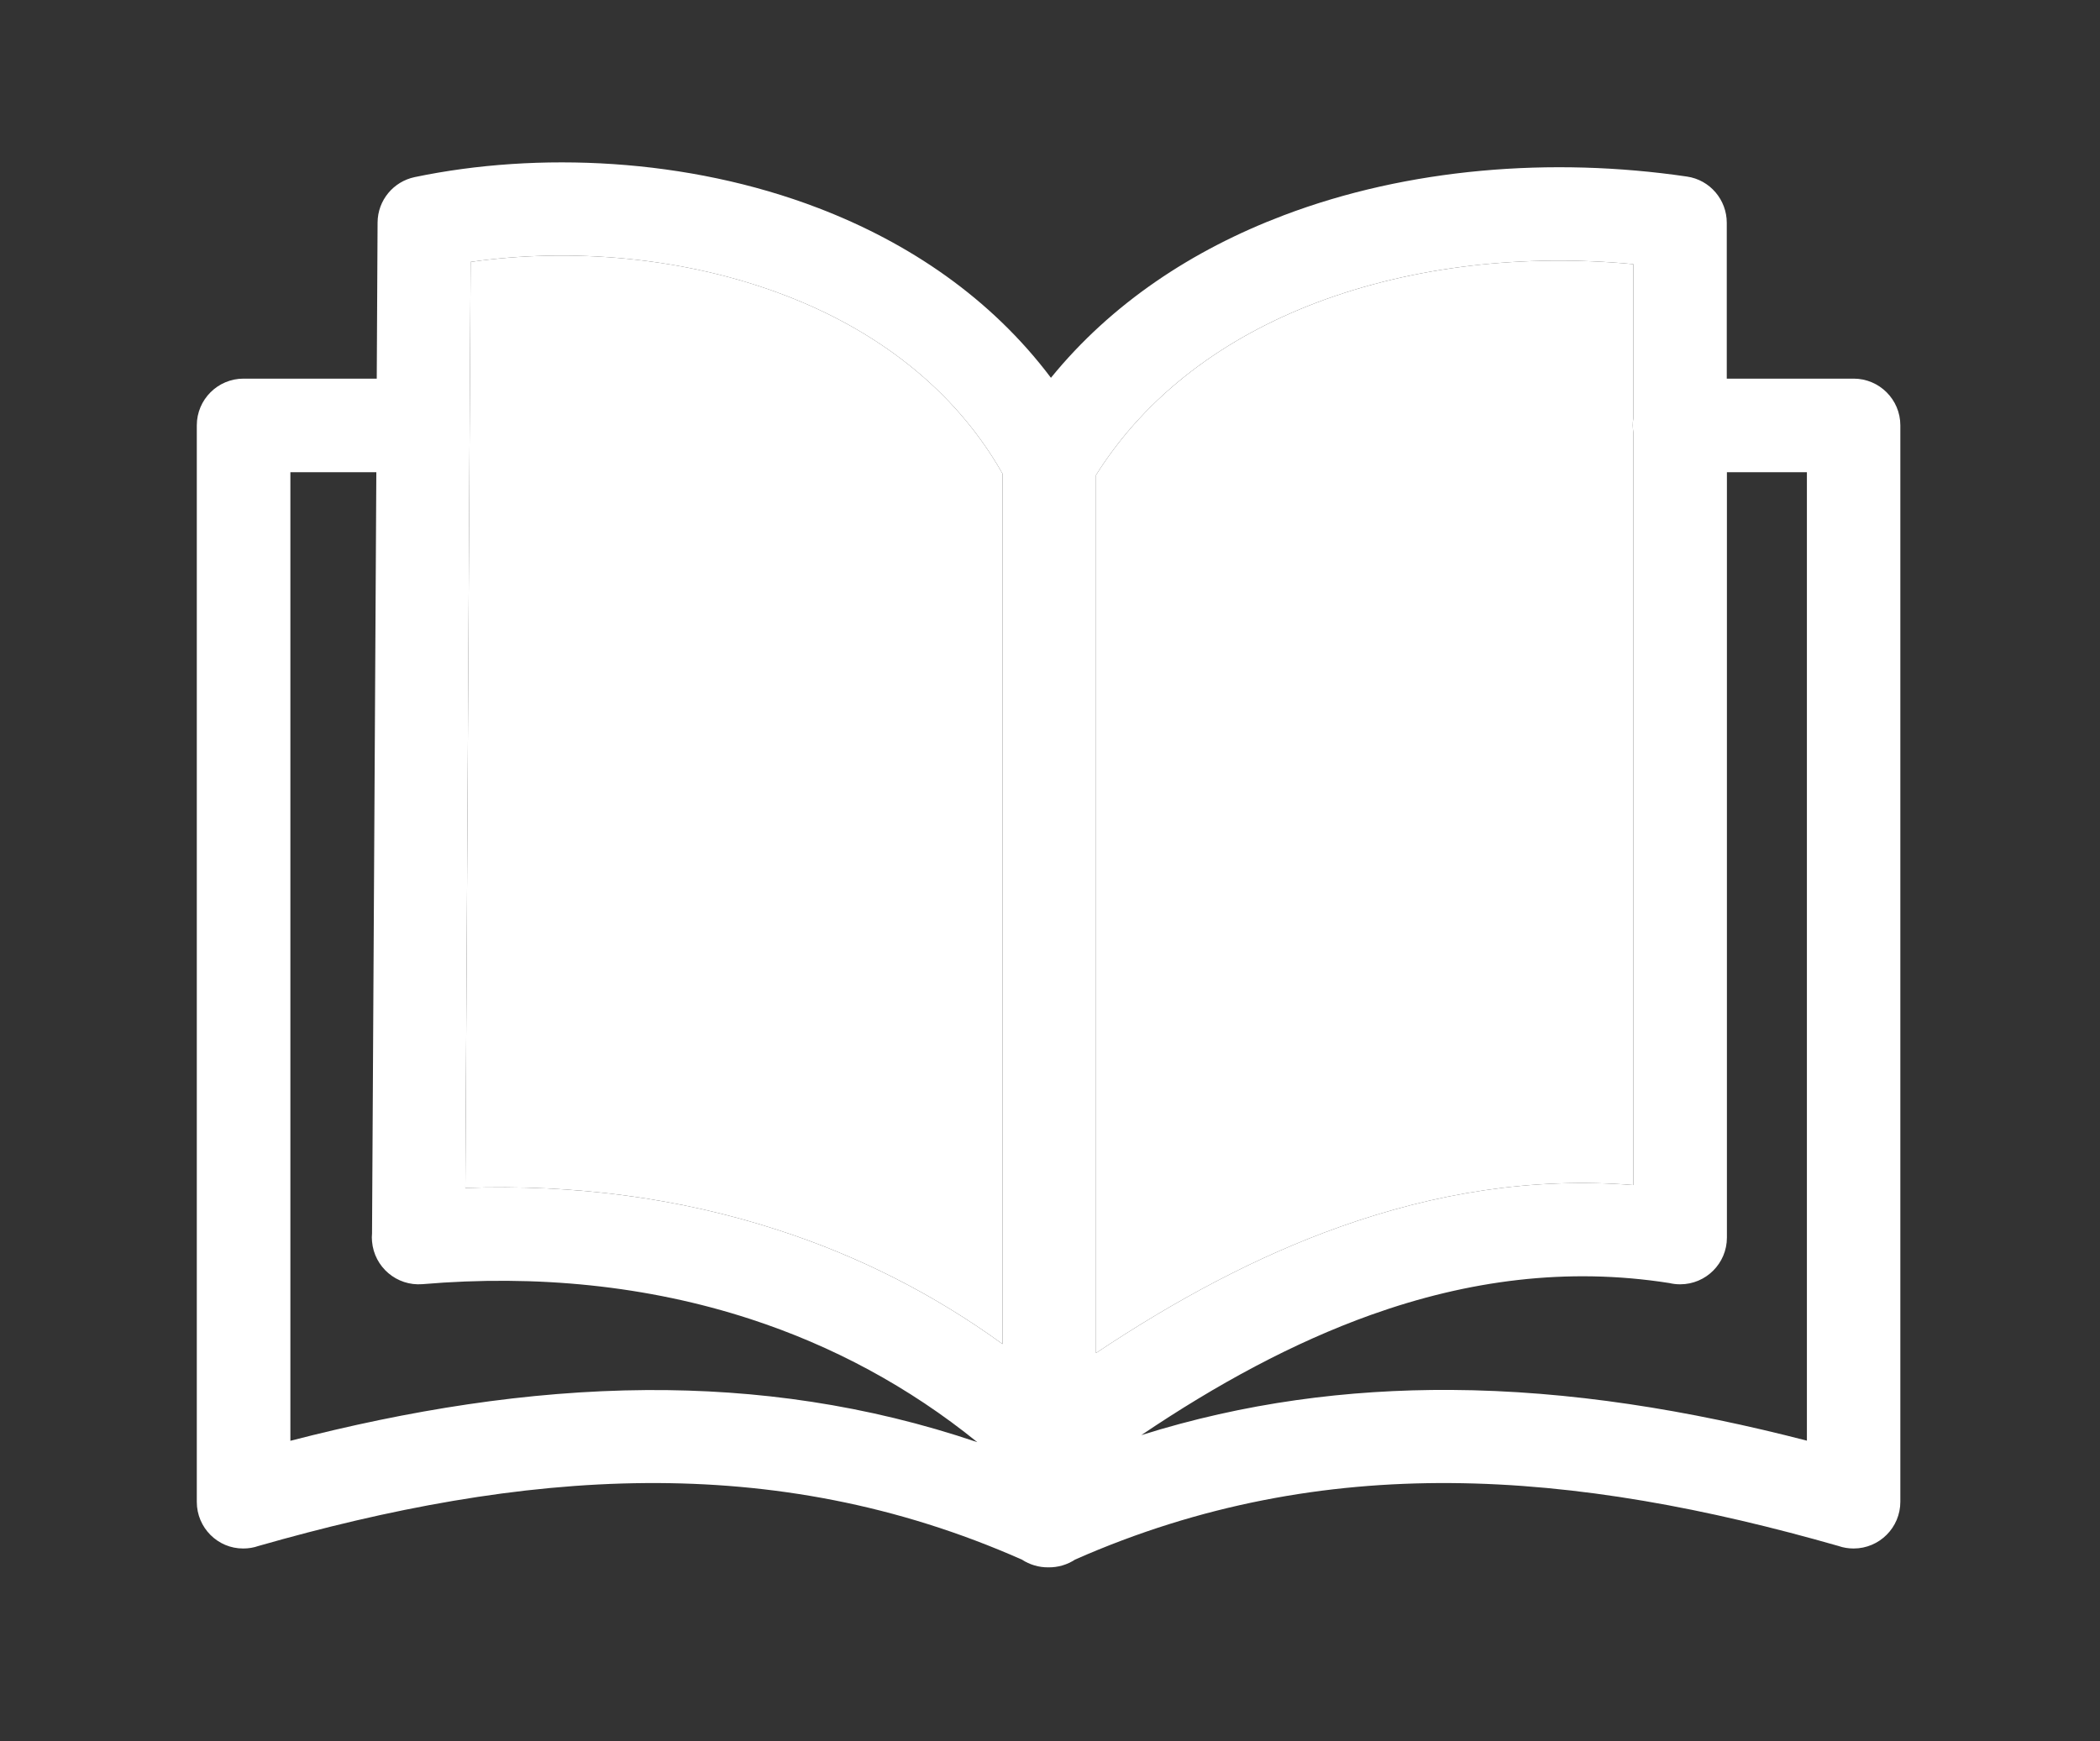 <?xml version="1.0" encoding="UTF-8" standalone="no"?>
<!DOCTYPE svg PUBLIC "-//W3C//DTD SVG 1.1//EN" "http://www.w3.org/Graphics/SVG/1.1/DTD/svg11.dtd">
<svg width="100%" height="100%" viewBox="0 0 123 102" version="1.1" xmlns="http://www.w3.org/2000/svg" xmlns:xlink="http://www.w3.org/1999/xlink" xml:space="preserve" xmlns:serif="http://www.serif.com/" style="fill-rule:evenodd;clip-rule:evenodd;stroke-linejoin:round;stroke-miterlimit:2;">
    <rect x="0" y="0" width="123" height="102" fill="#333333" stroke="none"/>
    <g transform="matrix(0.812,0,0,0.812,11.527,9.514)">
        <path d="M103.62,19.48L103.62,73.78C96.33,73.2 89.29,74.36 82.44,76.8C76.43,78.94 70.58,82.08 64.86,85.9L64.86,22.56C68.54,16.7 74.2,12.61 80.76,10.12C87.78,7.46 95.82,6.6 103.62,7.34L103.62,18.46C103.59,18.63 103.58,18.8 103.58,18.97C103.58,19.15 103.6,19.32 103.62,19.48Z" style="fill:white;"/>
        <path d="M58.12,85.25C53.15,81.64 47.73,78.91 42.01,77.05C34.82,74.7 27.18,73.71 19.37,73.99L19.75,7.18C26.91,6.16 35.12,6.79 42.43,9.59C48.88,12.06 54.59,16.23 58.12,22.46L58.12,85.25Z" style="fill:white;"/>
        <path d="M12.64,77.27L12.95,22.35L6.75,22.35L6.75,92.23C15.27,90.03 23.82,88.63 32.43,88.57C40.38,88.52 48.33,89.63 56.3,92.33C51.35,88.32 45.83,85.37 39.94,83.45C32.52,81.03 24.5,80.23 16.28,80.93C14.42,81.08 12.8,79.7 12.64,77.85C12.62,77.65 12.62,77.46 12.64,77.27ZM103.62,19.48C103.6,19.32 103.58,19.15 103.58,18.97C103.58,18.8 103.59,18.63 103.62,18.46L103.62,7.34C95.82,6.6 87.78,7.46 80.76,10.12C74.2,12.61 68.54,16.7 64.86,22.56L64.86,85.9C70.58,82.08 76.43,78.94 82.44,76.8C89.29,74.36 96.33,73.2 103.62,73.78L103.62,19.48ZM110.36,15.6L119.51,15.6C121.37,15.6 122.88,17.11 122.88,18.97L122.88,96.63C122.88,98.49 121.37,100 119.51,100C119.13,100 118.76,99.94 118.42,99.82C109.02,97.13 99.68,95.34 90.43,95.28C81.41,95.22 72.4,96.81 63.35,100.8C62.79,101.17 62.12,101.37 61.43,101.36C60.75,101.37 60.08,101.17 59.51,100.8C50.47,96.8 41.45,95.22 32.43,95.28C23.18,95.34 13.85,97.13 4.44,99.82C4.1,99.94 3.73,100 3.35,100C1.51,100.01 0,98.5 0,96.64L0,18.97C0,17.11 1.51,15.6 3.37,15.6L12.98,15.6L13.04,4.34C13.05,2.72 14.19,1.38 15.72,1.06C24.59,-0.79 35.37,-0.33 44.82,3.29C51.35,5.79 57.28,9.78 61.61,15.54C65.98,10.17 71.82,6.31 78.39,3.82C87.37,0.41 97.73,-0.41 107.48,1.02C109.16,1.26 110.36,2.71 110.36,4.35L110.36,15.6ZM68.13,91.82C75.58,89.48 83.02,88.52 90.46,88.56C99.07,88.61 107.62,90.02 116.14,92.22L116.14,22.35L110.37,22.35L110.37,77.57C110.37,79.43 108.86,80.94 107,80.94C106.73,80.94 106.47,80.91 106.22,80.85C98.84,79.69 91.69,80.65 84.71,83.14C79.09,85.15 73.57,88.15 68.13,91.82ZM58.12,85.25L58.12,22.46C54.59,16.23 48.88,12.06 42.43,9.59C35.12,6.79 26.91,6.16 19.75,7.18L19.37,73.99C27.18,73.71 34.82,74.7 42.01,77.05C47.73,78.91 53.15,81.64 58.12,85.25Z" style="fill:white;"/>
    </g>
</svg>
